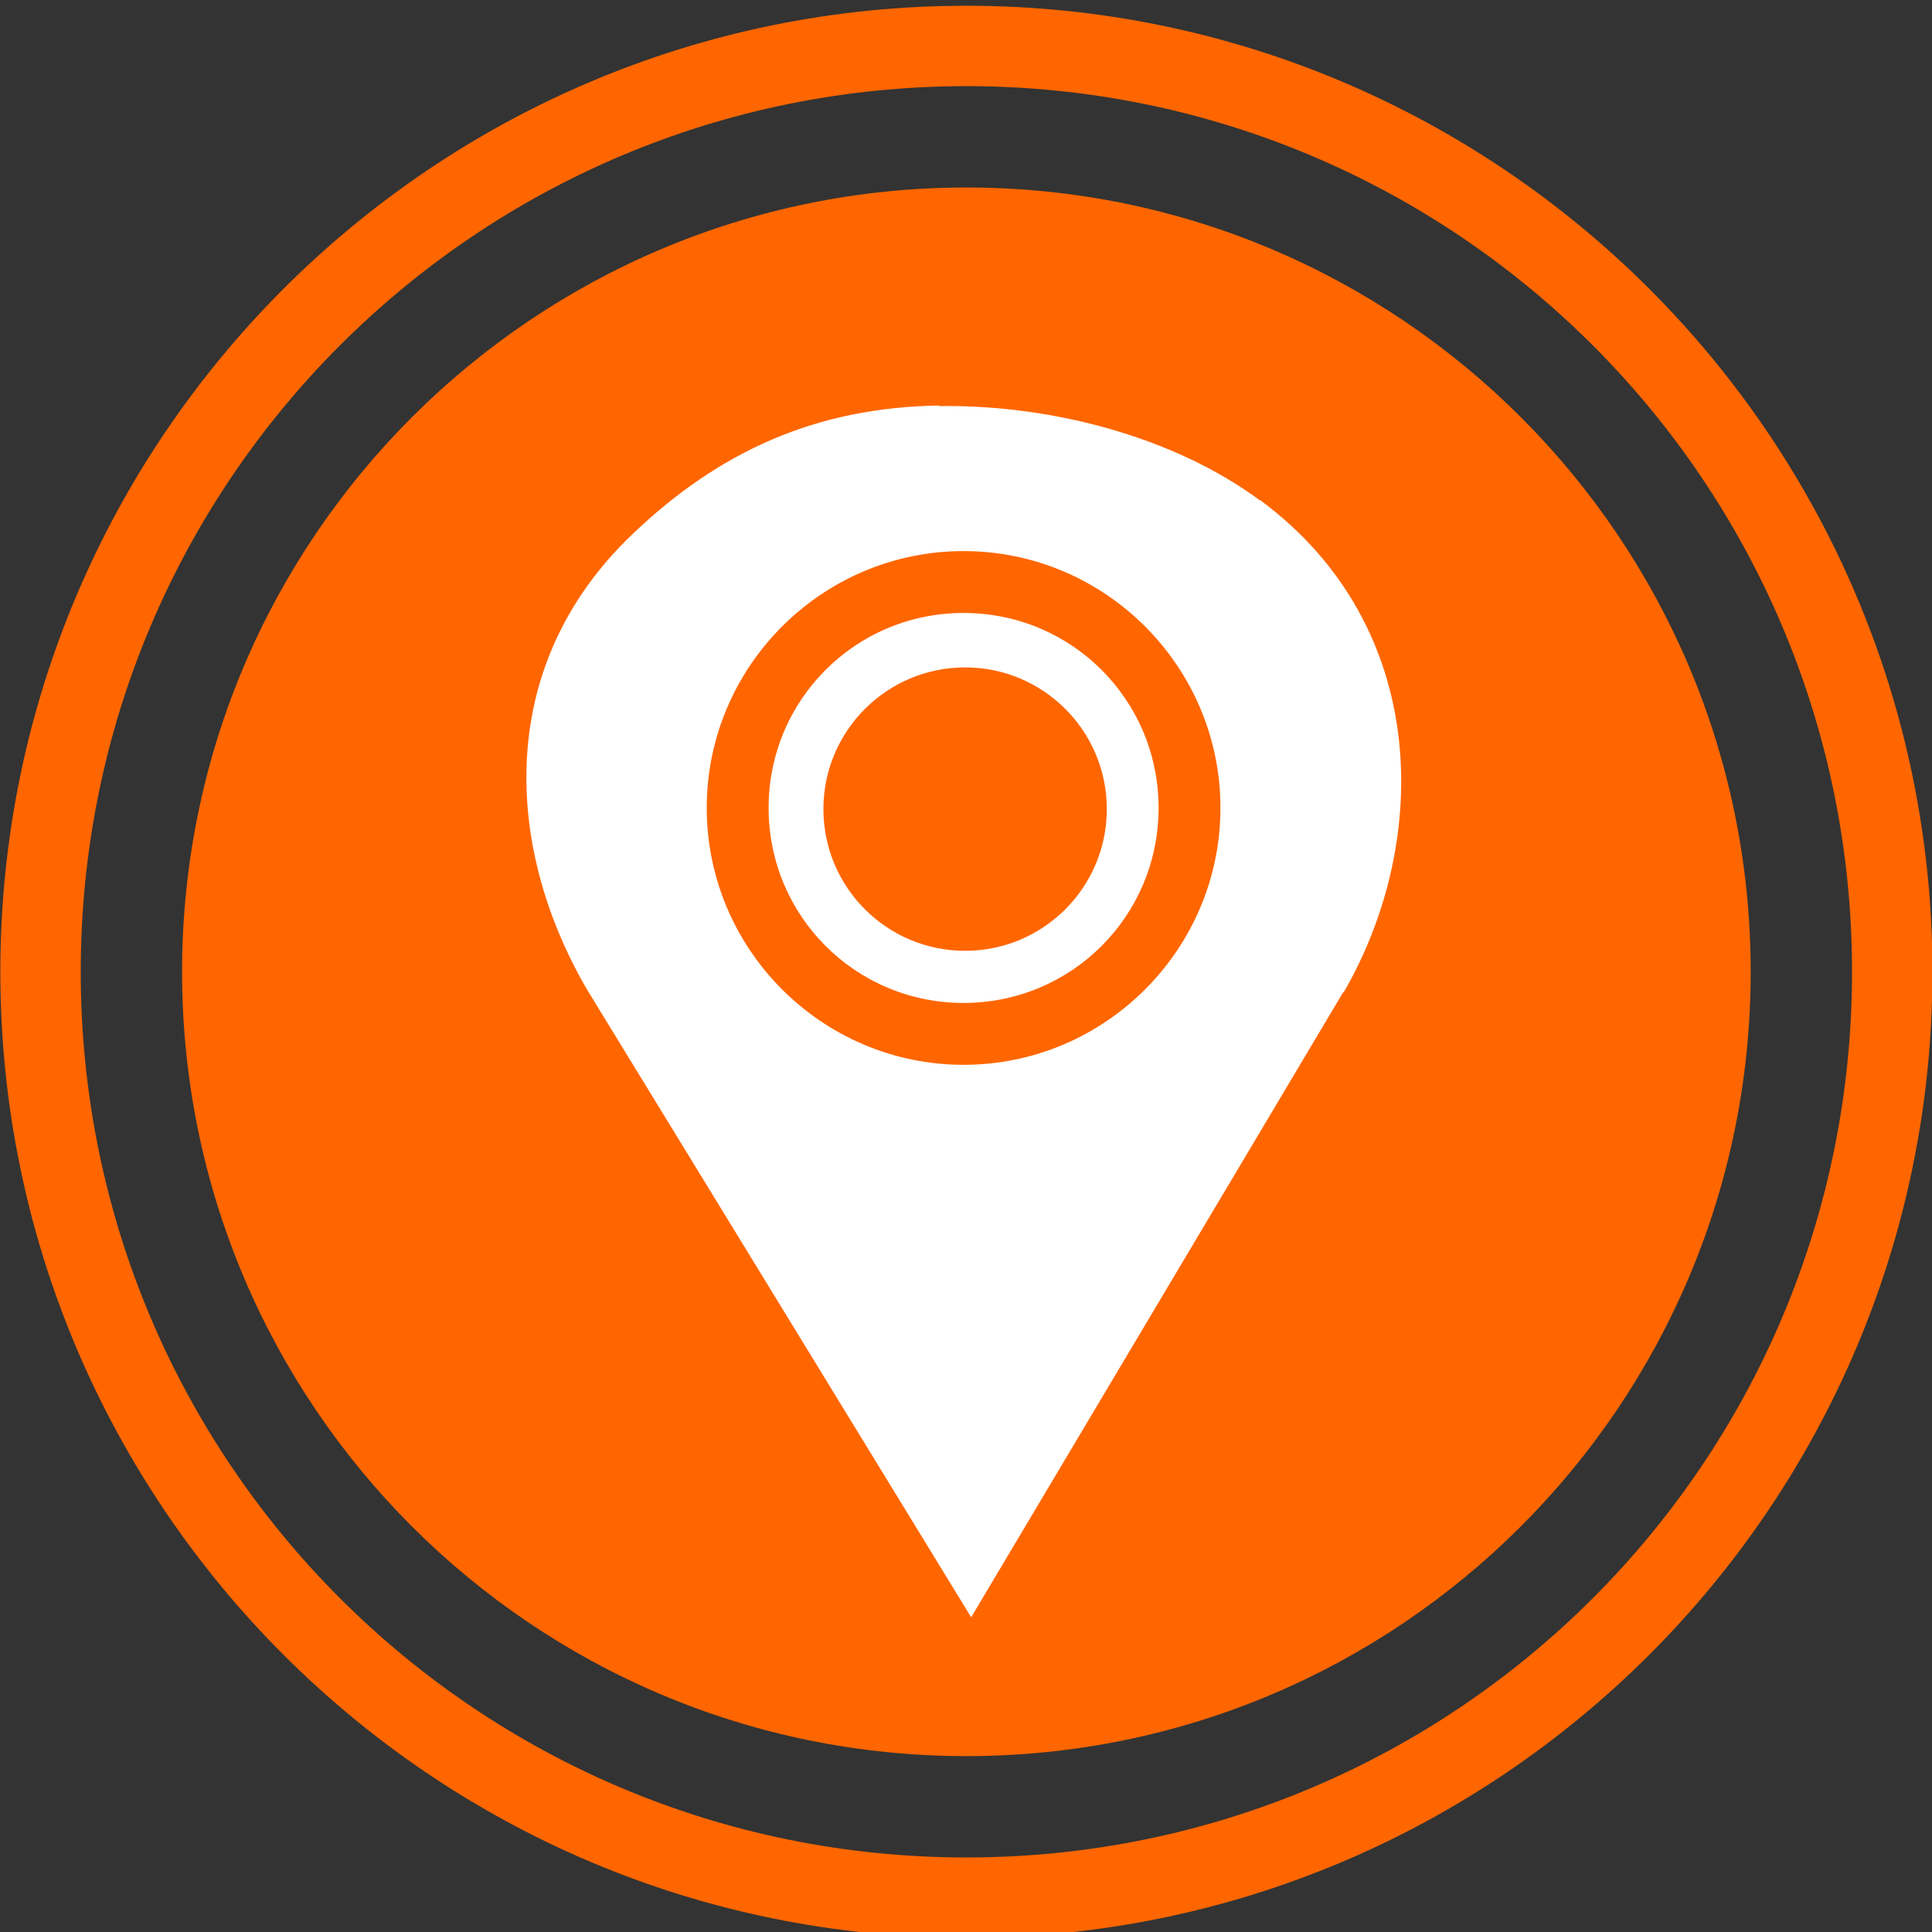 <svg xmlns:svg="http://www.w3.org/2000/svg" xmlns="http://www.w3.org/2000/svg" width="350" height="350" id="svg5361" version="1.1">
  <rect width="100%" height="100%" fill="#333333" stroke="none"/>
  <style id="style3118">
    
.s0{
	display:inline;
	fill-opacity:1;
	fill:#f60;
}
.s1{
	-inkscape-font-specification:Sans;
	baseline-shift:baseline;
	block-progression:tb;
	color:#000000;
	direction:ltr;
	display:inline;
	enable-background:accumulate;
	fill-opacity:1;
	fill:#f60;
	font-family:Sans;
	font-size:medium;
	font-stretch:normal;
	font-style:normal;
	font-variant:normal;
	font-weight:normal;
	letter-spacing:normal;
	line-height:normal;
	marker:none;
	overflow:visible;
	text-align:start;
	text-anchor:start;
	text-decoration:none;
	text-indent:0;
	text-transform:none;
	visibility:visible;
	word-spacing:normal;
	writing-mode:lr-tb;
}


  </style>
  <defs id="defs5363"/>
  <g id="layer1" transform="translate(-170.892,42.863)">
    <g transform="matrix(7.955,0,0,7.955,-936.718,-18216.753)" id="g8125-8-5">
      <path d="m161.217 2291.833c-8.219 0-14.885 6.666-14.885 14.885 0 8.219 6.666 14.885 14.885 14.885 8.219 0 14.885-6.666 14.885-14.885 0-8.219-6.667-14.885-14.885-14.885z" id="path4914-62-5" style="display:inline;fill-opacity:1;fill:#fff"/>
      <path id="path23943-71-6-9" d="m161.242 2288.857c-9.862 0-17.861 8-17.861 17.861 0 9.862 7.999 17.861 17.861 17.861 9.862 0 17.861-8 17.861-17.861 0-9.862-7.999-17.861-17.861-17.861zm-0.619 4.978c2.472-0.038 5.294 0.664 7.301 2.145l0.013 0c3.878 2.87 3.884 7.775 1.897 11.206 0 0-0.013 0-0.013 0l-8.47 14.231-8.759-14.313c-1.905-3.291-2.05-7.378 1.018-10.326 1.994-1.916 4.211-2.913 7.012-2.956z" class="s0"/>
      <path id="path24009-15-5-3" d="m161.242 2284.718c-12.14 0-22 9.86-22 22 0 12.14 9.86 22 22 22 12.14 0 22-9.86 22-22 0-12.14-9.86-22-22-22zm0 1.831c11.15 0 20.169 9.019 20.169 20.169 0 11.15-9.019 20.169-20.169 20.169-11.15 0-20.169-9.019-20.169-20.169 0-11.15 9.019-20.169 20.169-20.169z" class="s1"/>
      <path id="path24011-2-3-2" d="m161.178 2297.137c-3.222 0-5.849 2.627-5.849 5.849 0 3.222 2.627 5.85 5.849 5.85 3.222 0 5.85-2.628 5.85-5.85 0-3.222-2.628-5.849-5.85-5.849zm0 1.409c2.461 0 4.441 1.979 4.441 4.44 0 2.461-1.98 4.441-4.441 4.441-2.461 0-4.44-1.98-4.44-4.441 0-2.461 1.979-4.44 4.44-4.44z" class="s1"/>
      <path id="path23943-15-9-7-9-8" d="m161.213 2299.786c-1.782 0-3.227 1.445-3.227 3.227 0 1.782 1.445 3.227 3.227 3.227 1.782 0 3.227-1.445 3.227-3.227 0-1.782-1.445-3.227-3.227-3.227z" class="s0"/>
    </g>
  </g>
</svg>
